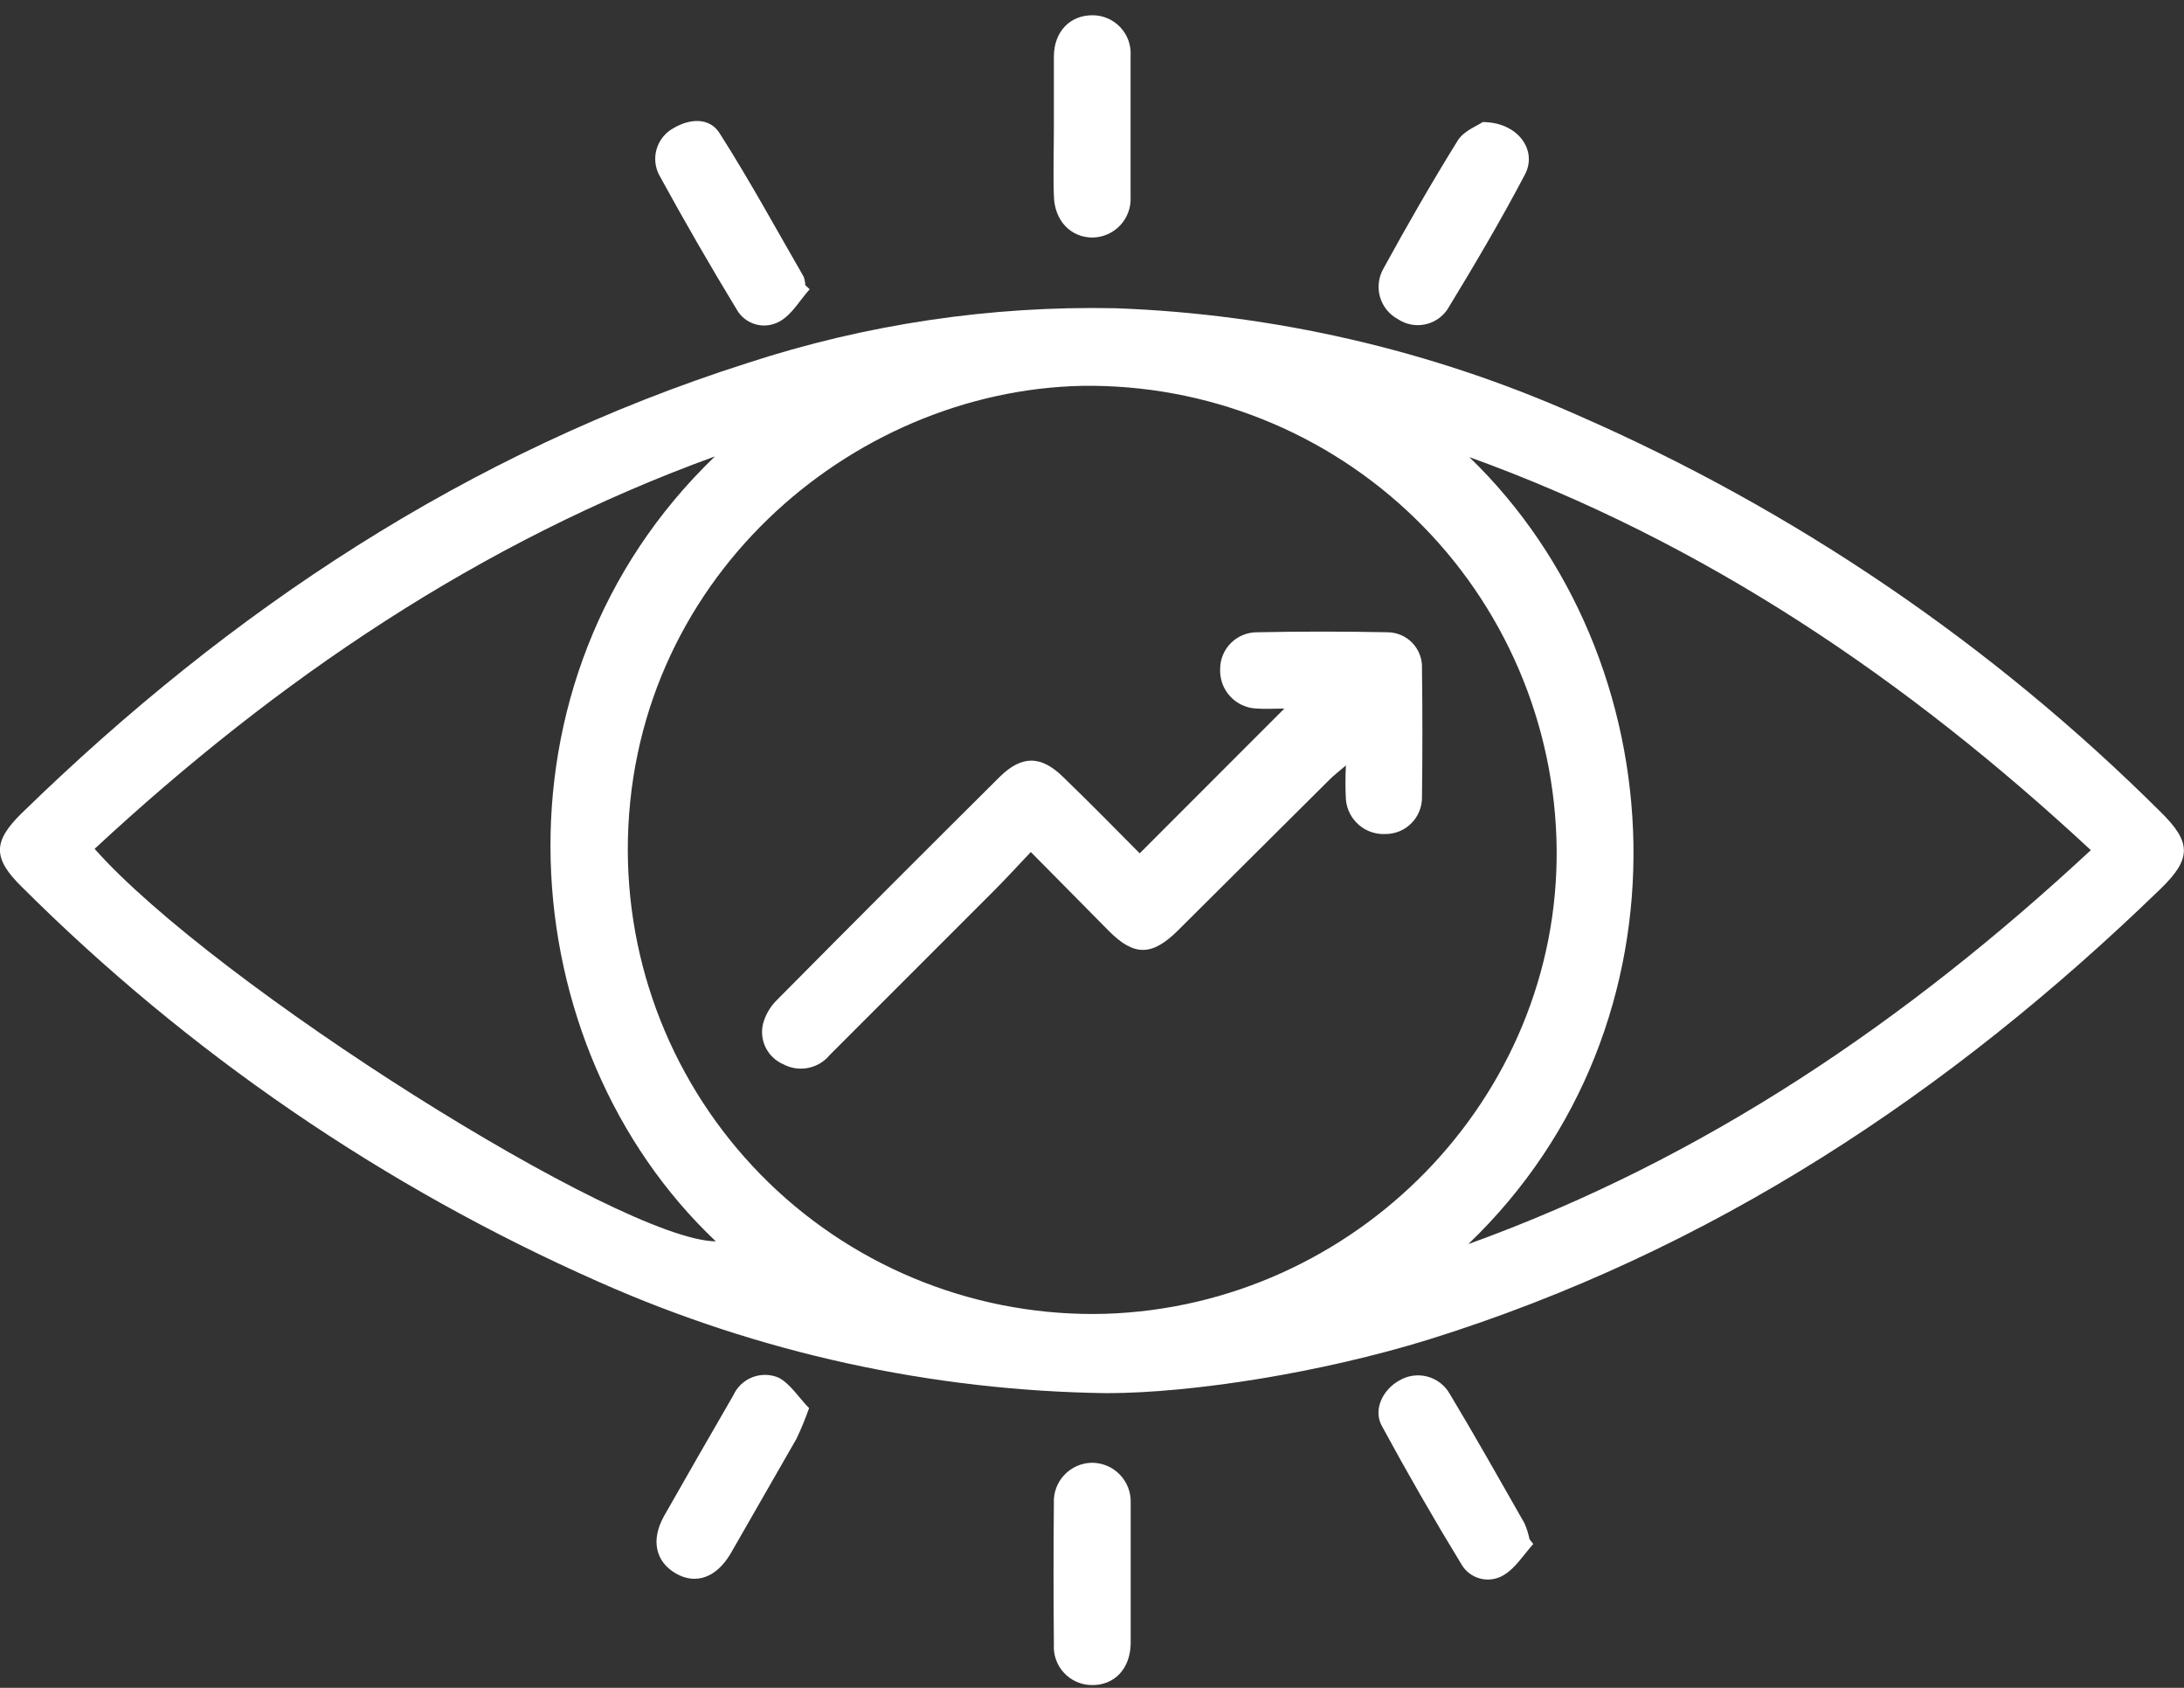 <svg width="88" height="68" viewBox="0 0 88 68" fill="none" xmlns="http://www.w3.org/2000/svg">
<rect x="0" y="0" width="88" height="68" fill="#333333" stroke="none"/>
<g clip-path="url(#clip0_114_1659)">
<path d="M44.604 56.128C37.549 56.035 30.586 54.511 24.137 51.649C15.47 47.819 7.584 42.421 0.876 35.728C-0.292 34.583 -0.296 33.906 0.876 32.761C9.278 24.571 18.848 18.22 30.107 14.629C34.893 13.062 39.91 12.315 44.944 12.418C51.362 12.651 57.675 14.111 63.545 16.717C72.308 20.541 80.282 25.966 87.058 32.712C88.305 33.937 88.31 34.592 87.058 35.808C78.567 44.042 68.927 50.428 57.557 53.97C53.223 55.31 48.036 56.124 44.604 56.128ZM25.296 34.282C25.305 36.778 25.813 39.247 26.79 41.544C27.767 43.84 29.194 45.919 30.985 47.656C32.777 49.394 34.899 50.755 37.224 51.661C39.55 52.567 42.034 52.999 44.529 52.931C54.607 52.617 62.833 44.25 62.722 34.176C62.693 31.696 62.175 29.246 61.198 26.967C60.221 24.687 58.804 22.623 57.027 20.892C55.251 19.162 53.151 17.798 50.846 16.881C48.542 15.963 46.08 15.509 43.6 15.545C34.256 15.739 25.269 23.443 25.296 34.282ZM59.202 18.415C67.604 26.521 68.449 41.225 59.162 50.123C68.661 46.696 76.82 41.15 84.246 34.251C76.829 27.361 68.679 21.838 59.202 18.415ZM3.812 34.198C8.65 39.66 25.009 49.972 28.843 50.012C20.555 42.176 19.396 27.432 28.807 18.388C19.348 21.824 11.197 27.348 3.812 34.198Z" fill="white"/>
<path d="M42.464 5.121C42.464 4.175 42.464 3.229 42.464 2.282C42.464 1.265 43.127 0.602 44.038 0.615C44.247 0.617 44.453 0.661 44.644 0.746C44.835 0.83 45.007 0.953 45.149 1.106C45.291 1.259 45.4 1.44 45.47 1.637C45.54 1.834 45.569 2.043 45.555 2.251C45.555 4.144 45.555 6.037 45.555 7.929C45.566 8.139 45.535 8.348 45.464 8.545C45.392 8.742 45.282 8.922 45.139 9.075C44.996 9.229 44.824 9.351 44.632 9.436C44.441 9.521 44.234 9.567 44.025 9.57C43.14 9.57 42.481 8.889 42.464 7.876C42.432 6.961 42.464 6.041 42.464 5.121Z" fill="white"/>
<path d="M45.559 63.47C45.559 64.385 45.559 65.305 45.559 66.225C45.537 67.242 44.896 67.905 43.985 67.888C43.775 67.886 43.568 67.841 43.377 67.756C43.185 67.672 43.013 67.549 42.871 67.395C42.728 67.242 42.619 67.06 42.549 66.863C42.479 66.666 42.45 66.456 42.464 66.247C42.446 64.354 42.446 62.461 42.464 60.569C42.453 60.359 42.484 60.15 42.556 59.954C42.628 59.757 42.739 59.577 42.883 59.424C43.026 59.271 43.199 59.149 43.39 59.065C43.582 58.98 43.789 58.935 43.998 58.932C44.207 58.932 44.414 58.974 44.607 59.056C44.8 59.137 44.974 59.257 45.119 59.407C45.265 59.557 45.379 59.735 45.455 59.93C45.53 60.125 45.566 60.333 45.559 60.542C45.559 61.515 45.559 62.479 45.559 63.47Z" fill="white"/>
<path d="M32.624 11.653C32.23 12.095 31.912 12.666 31.43 12.94C31.284 13.025 31.123 13.08 30.956 13.103C30.789 13.125 30.62 13.114 30.457 13.069C30.294 13.025 30.142 12.95 30.009 12.846C29.877 12.743 29.765 12.614 29.683 12.467C28.598 10.68 27.554 8.87 26.552 7.036C26.387 6.71 26.356 6.333 26.464 5.984C26.572 5.635 26.811 5.342 27.131 5.166C27.799 4.768 28.599 4.723 29.002 5.378C30.2 7.257 31.27 9.221 32.385 11.153C32.422 11.262 32.443 11.375 32.447 11.489L32.624 11.653Z" fill="white"/>
<path d="M59.741 4.918C61.148 4.918 61.953 6.037 61.453 7.014C60.48 8.867 59.414 10.671 58.326 12.458C58.115 12.775 57.786 12.996 57.412 13.071C57.038 13.147 56.65 13.071 56.332 12.861C56.159 12.769 56.006 12.643 55.882 12.492C55.758 12.34 55.665 12.166 55.609 11.978C55.553 11.79 55.535 11.594 55.556 11.399C55.577 11.204 55.636 11.015 55.73 10.844C56.699 9.075 57.694 7.341 58.751 5.639C59.007 5.254 59.547 5.059 59.741 4.918Z" fill="white"/>
<path d="M32.601 56.73C32.453 57.15 32.284 57.562 32.093 57.964C31.208 59.512 30.324 61.053 29.439 62.59C28.864 63.567 28.029 63.854 27.228 63.39C26.428 62.926 26.207 62.063 26.755 61.081C27.675 59.463 28.605 57.842 29.546 56.217C29.697 55.882 29.973 55.62 30.315 55.487C30.658 55.353 31.039 55.36 31.376 55.505C31.849 55.753 32.199 56.328 32.601 56.73Z" fill="white"/>
<path d="M61.78 62.205C61.382 62.647 61.055 63.191 60.568 63.47C60.287 63.634 59.951 63.679 59.636 63.596C59.321 63.513 59.052 63.309 58.888 63.027C57.77 61.194 56.699 59.33 55.673 57.438C55.323 56.788 55.717 55.983 56.385 55.615C56.553 55.516 56.739 55.451 56.933 55.424C57.127 55.398 57.324 55.41 57.513 55.46C57.702 55.51 57.879 55.597 58.033 55.717C58.188 55.836 58.318 55.985 58.414 56.155C59.449 57.875 60.431 59.627 61.426 61.369C61.516 61.577 61.584 61.793 61.63 62.015L61.78 62.205Z" fill="white"/>
<path d="M45.922 34.379L51.75 28.546C51.405 28.546 51.012 28.573 50.627 28.546C50.425 28.538 50.228 28.49 50.045 28.404C49.862 28.319 49.698 28.199 49.562 28.05C49.426 27.901 49.321 27.727 49.252 27.538C49.184 27.348 49.154 27.147 49.163 26.945C49.164 26.75 49.204 26.557 49.28 26.377C49.356 26.197 49.467 26.034 49.606 25.897C49.746 25.761 49.911 25.652 50.092 25.58C50.273 25.507 50.467 25.471 50.662 25.473C52.413 25.437 54.165 25.437 55.916 25.473C56.104 25.475 56.29 25.515 56.462 25.591C56.634 25.666 56.79 25.776 56.919 25.913C57.047 26.05 57.147 26.212 57.212 26.389C57.277 26.565 57.305 26.753 57.296 26.941C57.318 28.661 57.318 30.386 57.296 32.111C57.299 32.306 57.263 32.499 57.19 32.68C57.117 32.861 57.009 33.026 56.872 33.165C56.735 33.304 56.572 33.414 56.392 33.489C56.211 33.563 56.018 33.602 55.823 33.601C55.431 33.621 55.046 33.489 54.75 33.231C54.453 32.974 54.267 32.612 54.231 32.221C54.206 31.76 54.206 31.298 54.231 30.837C53.926 31.098 53.736 31.244 53.572 31.408L47.456 37.493C46.412 38.528 45.687 38.528 44.666 37.493C43.644 36.458 42.649 35.454 41.535 34.326C40.995 34.897 40.517 35.419 40.018 35.918C37.815 38.118 35.62 40.313 33.433 42.503C33.212 42.773 32.904 42.958 32.562 43.025C32.22 43.093 31.865 43.04 31.558 42.875C31.253 42.743 31.004 42.508 30.855 42.212C30.706 41.915 30.667 41.575 30.744 41.252C30.838 40.894 31.026 40.567 31.288 40.305C34.281 37.283 37.285 34.275 40.301 31.279C41.185 30.421 41.955 30.435 42.844 31.31C43.905 32.336 44.949 33.398 45.922 34.379Z" fill="white"/>
</g>
<defs>
<clipPath id="clip0_114_1659">
<rect width="88" height="67.272" fill="white" transform="translate(0 0.615)"/>
</clipPath>
</defs>
</svg>
